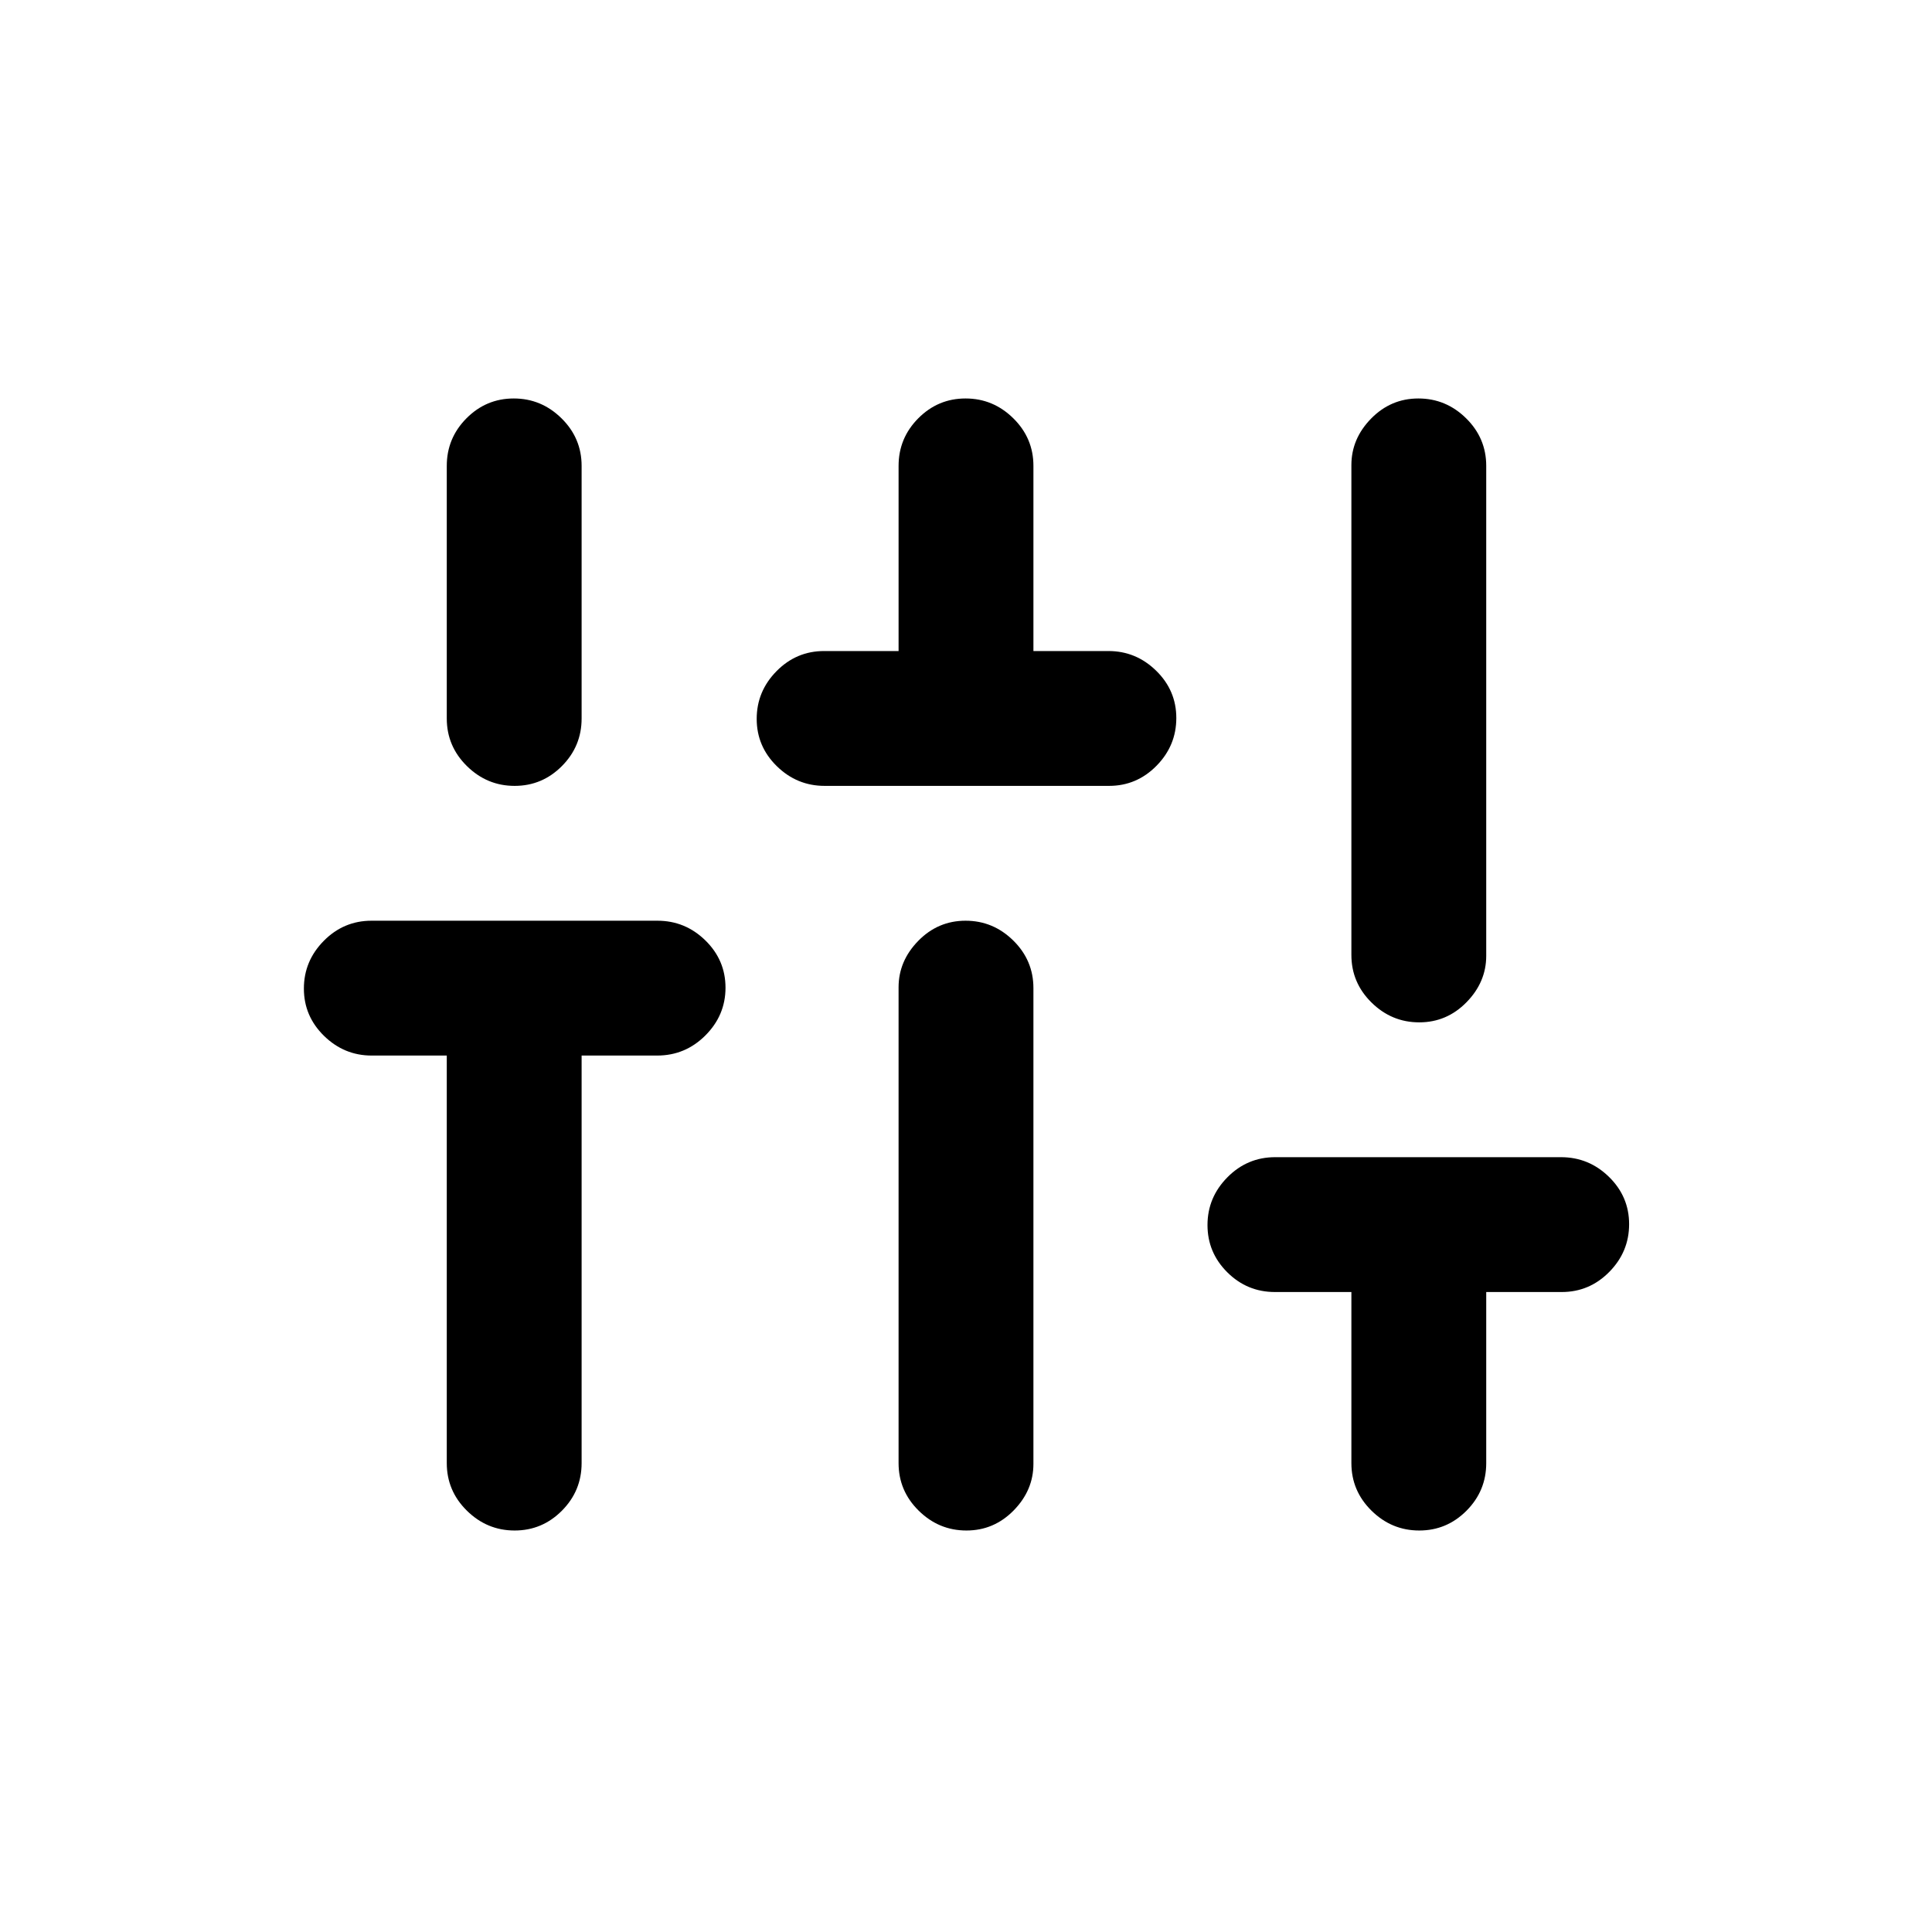 <svg xmlns="http://www.w3.org/2000/svg" height="20" viewBox="0 -960 960 960" width="20"><path d="M255.71-199.5q-13.71 0-23.71-9.85T222-233v-202.5h-37.29q-13.71 0-23.71-9.79t-10-23.5q0-13.71 9.89-23.71 9.88-10 23.74-10h142.02q13.85 0 23.85 9.79 10 9.79 10 23.5t-9.99 23.71q-10 10-24.01 10H289V-233q0 13.8-9.79 23.65-9.79 9.85-23.5 9.85Zm0-370q-13.71 0-23.71-9.85T222-603v-125.5q0-13.8 9.79-23.65 9.79-9.85 23.5-9.85t23.71 9.85q10 9.85 10 23.65V-603q0 13.8-9.79 23.65-9.79 9.85-23.5 9.85Zm154.07 0q-13.78 0-23.78-9.79-10-9.79-10-23.5t9.85-23.71q9.85-10 23.65-10h37v-92q0-13.8 9.79-23.65 9.79-9.85 23.5-9.85t23.71 9.85q10 9.85 10 23.65v92h37.29q13.71 0 23.71 9.79t10 23.5q0 13.71-9.83 23.71-9.84 10-23.61 10H409.78Zm70.43 370q-13.71 0-23.71-9.85t-10-23.65v-236.4q0-13.1 9.79-23.1 9.79-10 23.5-10t23.71 9.85q10 9.85 10 23.65v236.4q0 13.1-9.79 23.1-9.79 10-23.5 10Zm225 0q-13.71 0-23.71-9.85t-10-23.65v-85h-38q-13.8 0-23.65-9.79-9.85-9.79-9.85-23.5t9.89-23.71q9.88-10 23.74-10h142.02q13.85 0 23.85 9.79 10 9.79 10 23.5T799.65-328q-9.85 10-23.65 10h-37.5v85q0 13.8-9.79 23.65-9.79 9.85-23.5 9.85Zm0-252.5q-13.71 0-23.71-9.85t-10-23.65v-243.4q0-13.1 9.79-23.1 9.79-10 23.5-10t23.71 9.85q10 9.85 10 23.65v243.4q0 13.1-9.79 23.1-9.79 10-23.5 10Z"/></svg>